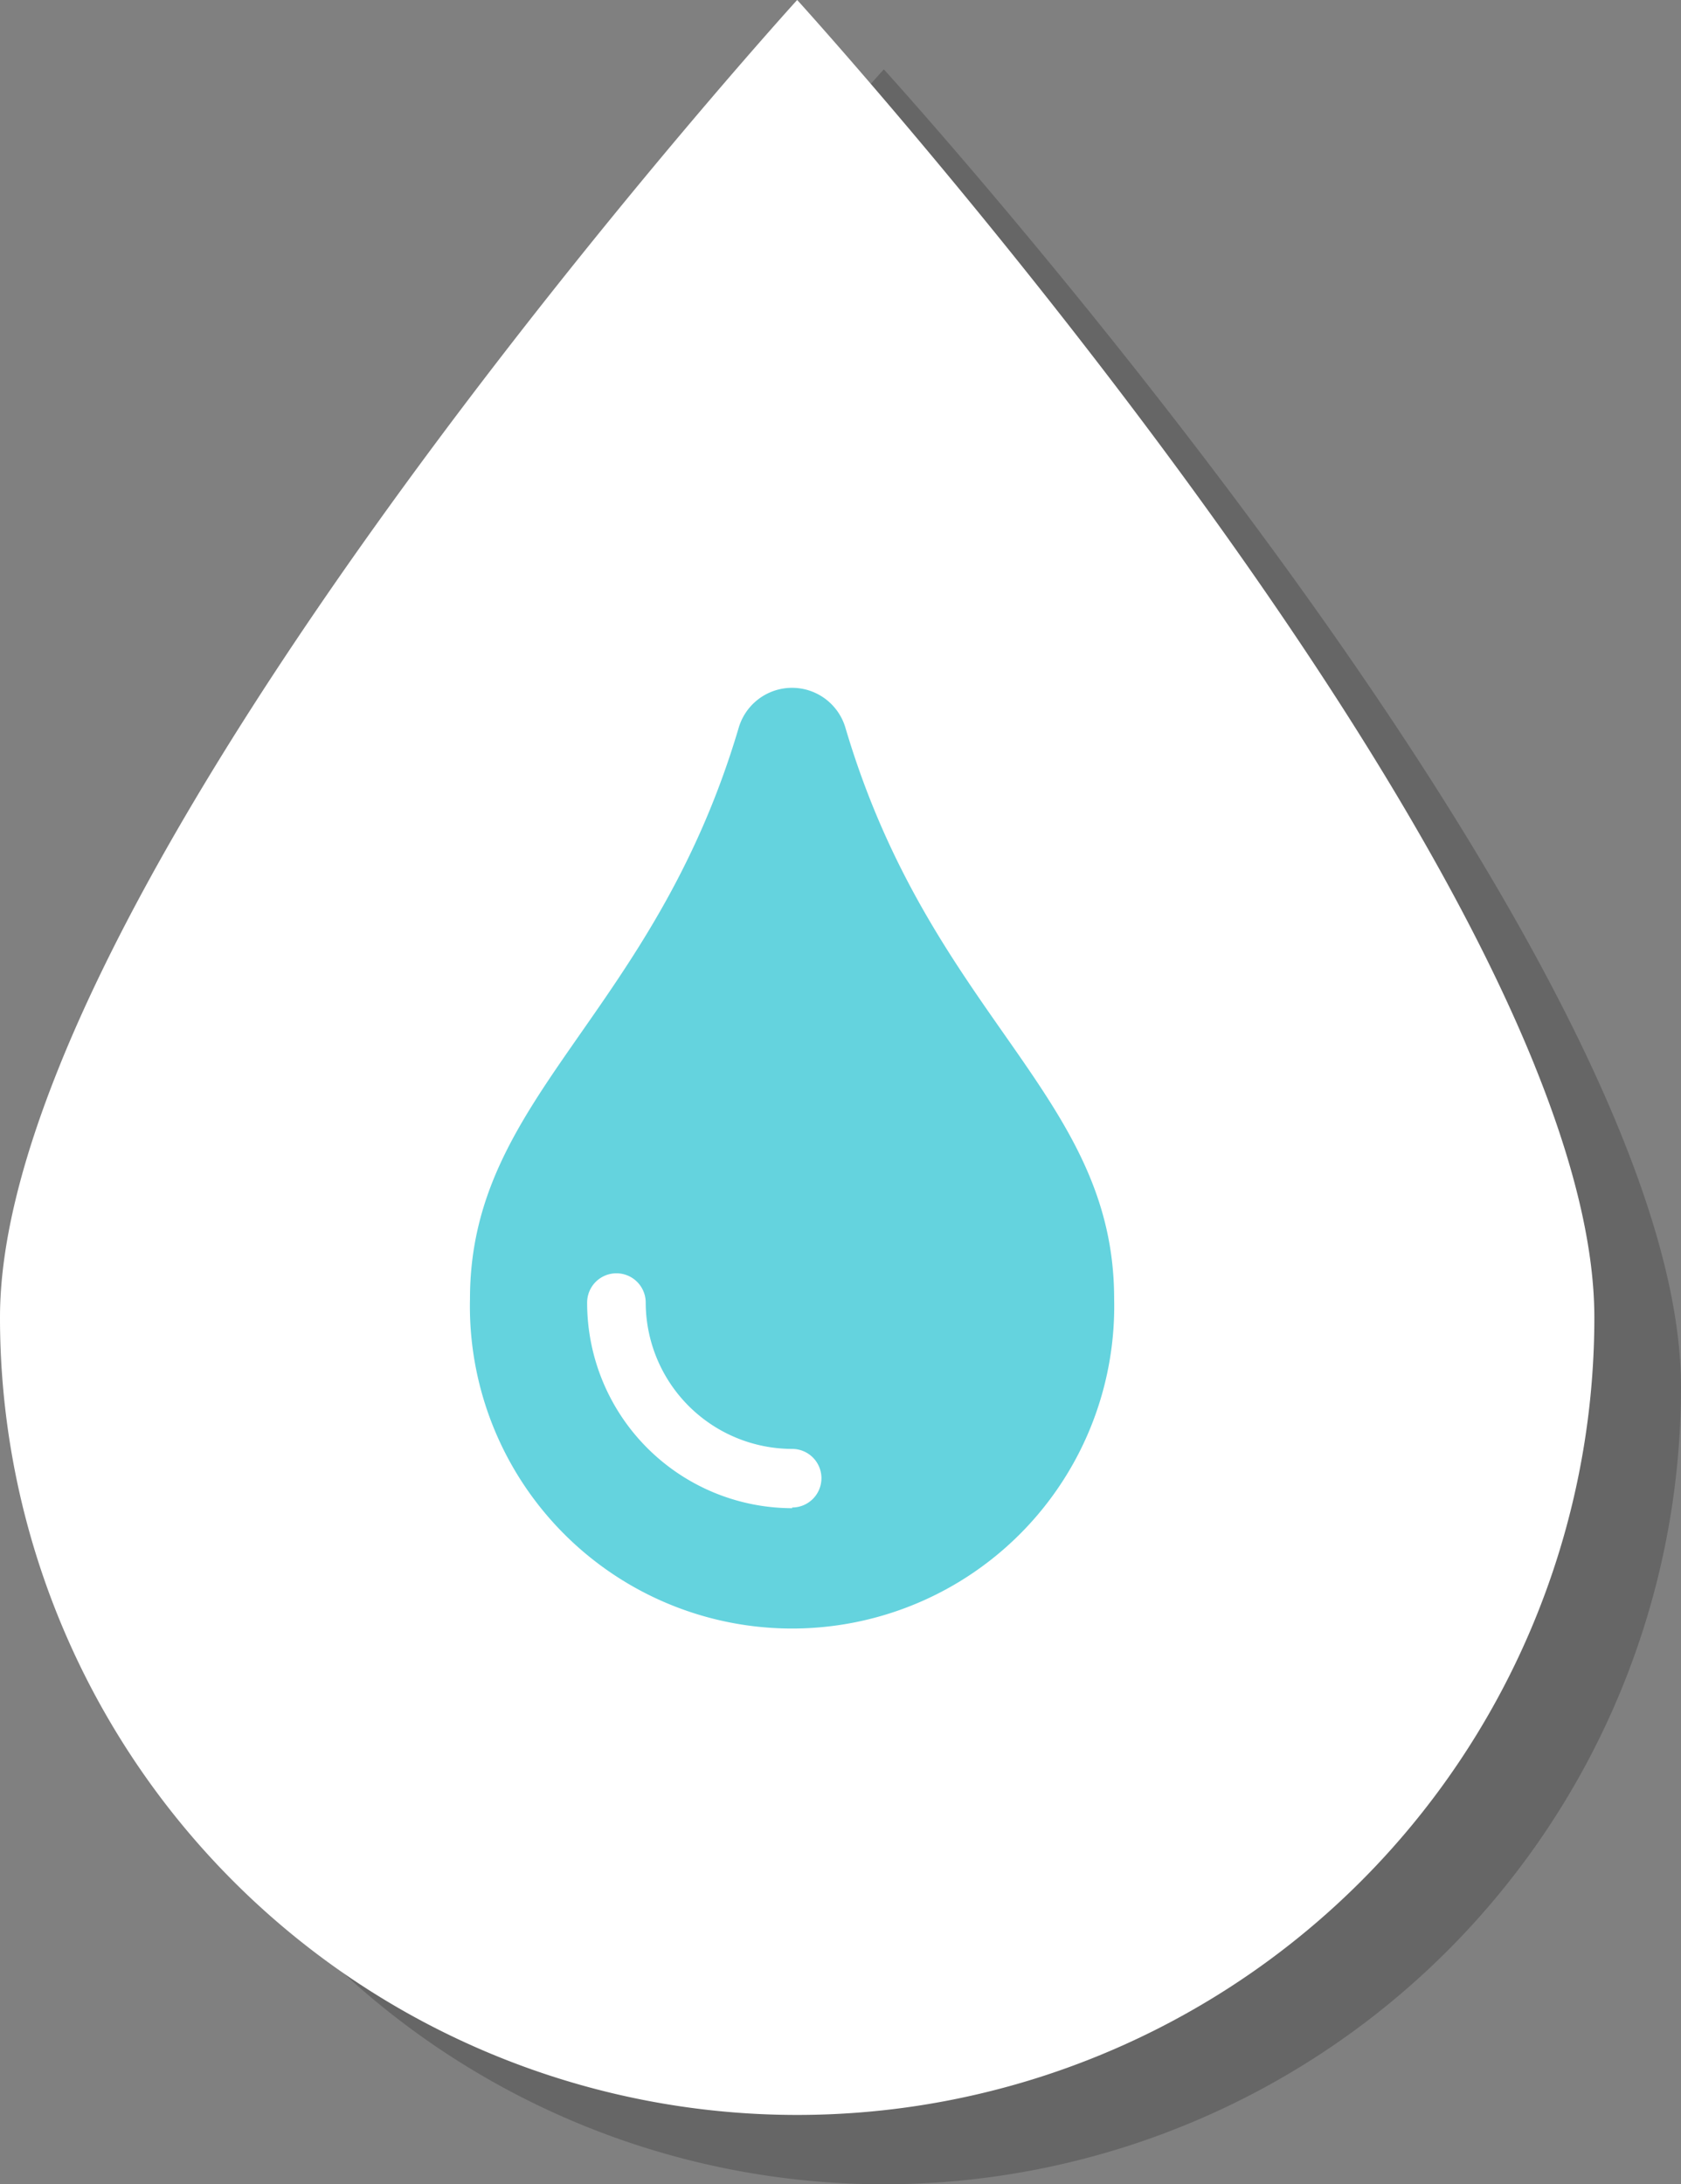 <svg xmlns="http://www.w3.org/2000/svg" viewBox="0 0 97 126"><rect x="0" y="0" width="97" height="126" fill="#808080" stroke="none"/><defs><style>.cls-1,.cls-2,.cls-3{fill-rule:evenodd;}.cls-1,.cls-3{opacity:0.2;}.cls-2,.cls-3{fill:#fff;}.cls-4{fill:#64d3de;}</style></defs><title>Button_drop_water</title><g id="Layer_2" data-name="Layer 2"><g id="Layer_1-2" data-name="Layer 1"><path class="cls-1" d="M97,80A46,46,0,0,1,5,80c0-4.25,1.29-9.2,3.43-14.5C19.09,39.09,51,4,51,4S82.91,39.09,93.57,65.5C95.71,70.8,97,75.75,97,80Z"/><path class="cls-2" d="M92,76A46,46,0,0,1,0,76c0-4.25,1.29-9.2,3.43-14.5C14.09,35.09,46,0,46,0S77.91,35.09,88.57,61.5C90.71,66.8,92,71.75,92,76Z"/><path class="cls-3" d="M88.57,61.5H3.43C14.09,35.09,46,0,46,0S77.91,35.09,88.57,61.5Z"/><path class="cls-4" d="M48.79,42a3.21,3.21,0,0,0-6.17,0c-4.94,16.66-15.5,21.19-15.5,32.92a18.59,18.59,0,1,0,37.17,0C64.29,63.12,53.75,58.73,48.79,42ZM45.71,87A11.85,11.85,0,0,1,33.88,75.14a1.69,1.69,0,0,1,3.38,0,8.46,8.46,0,0,0,8.45,8.44,1.69,1.69,0,0,1,0,3.38Z"/></g></g></svg>